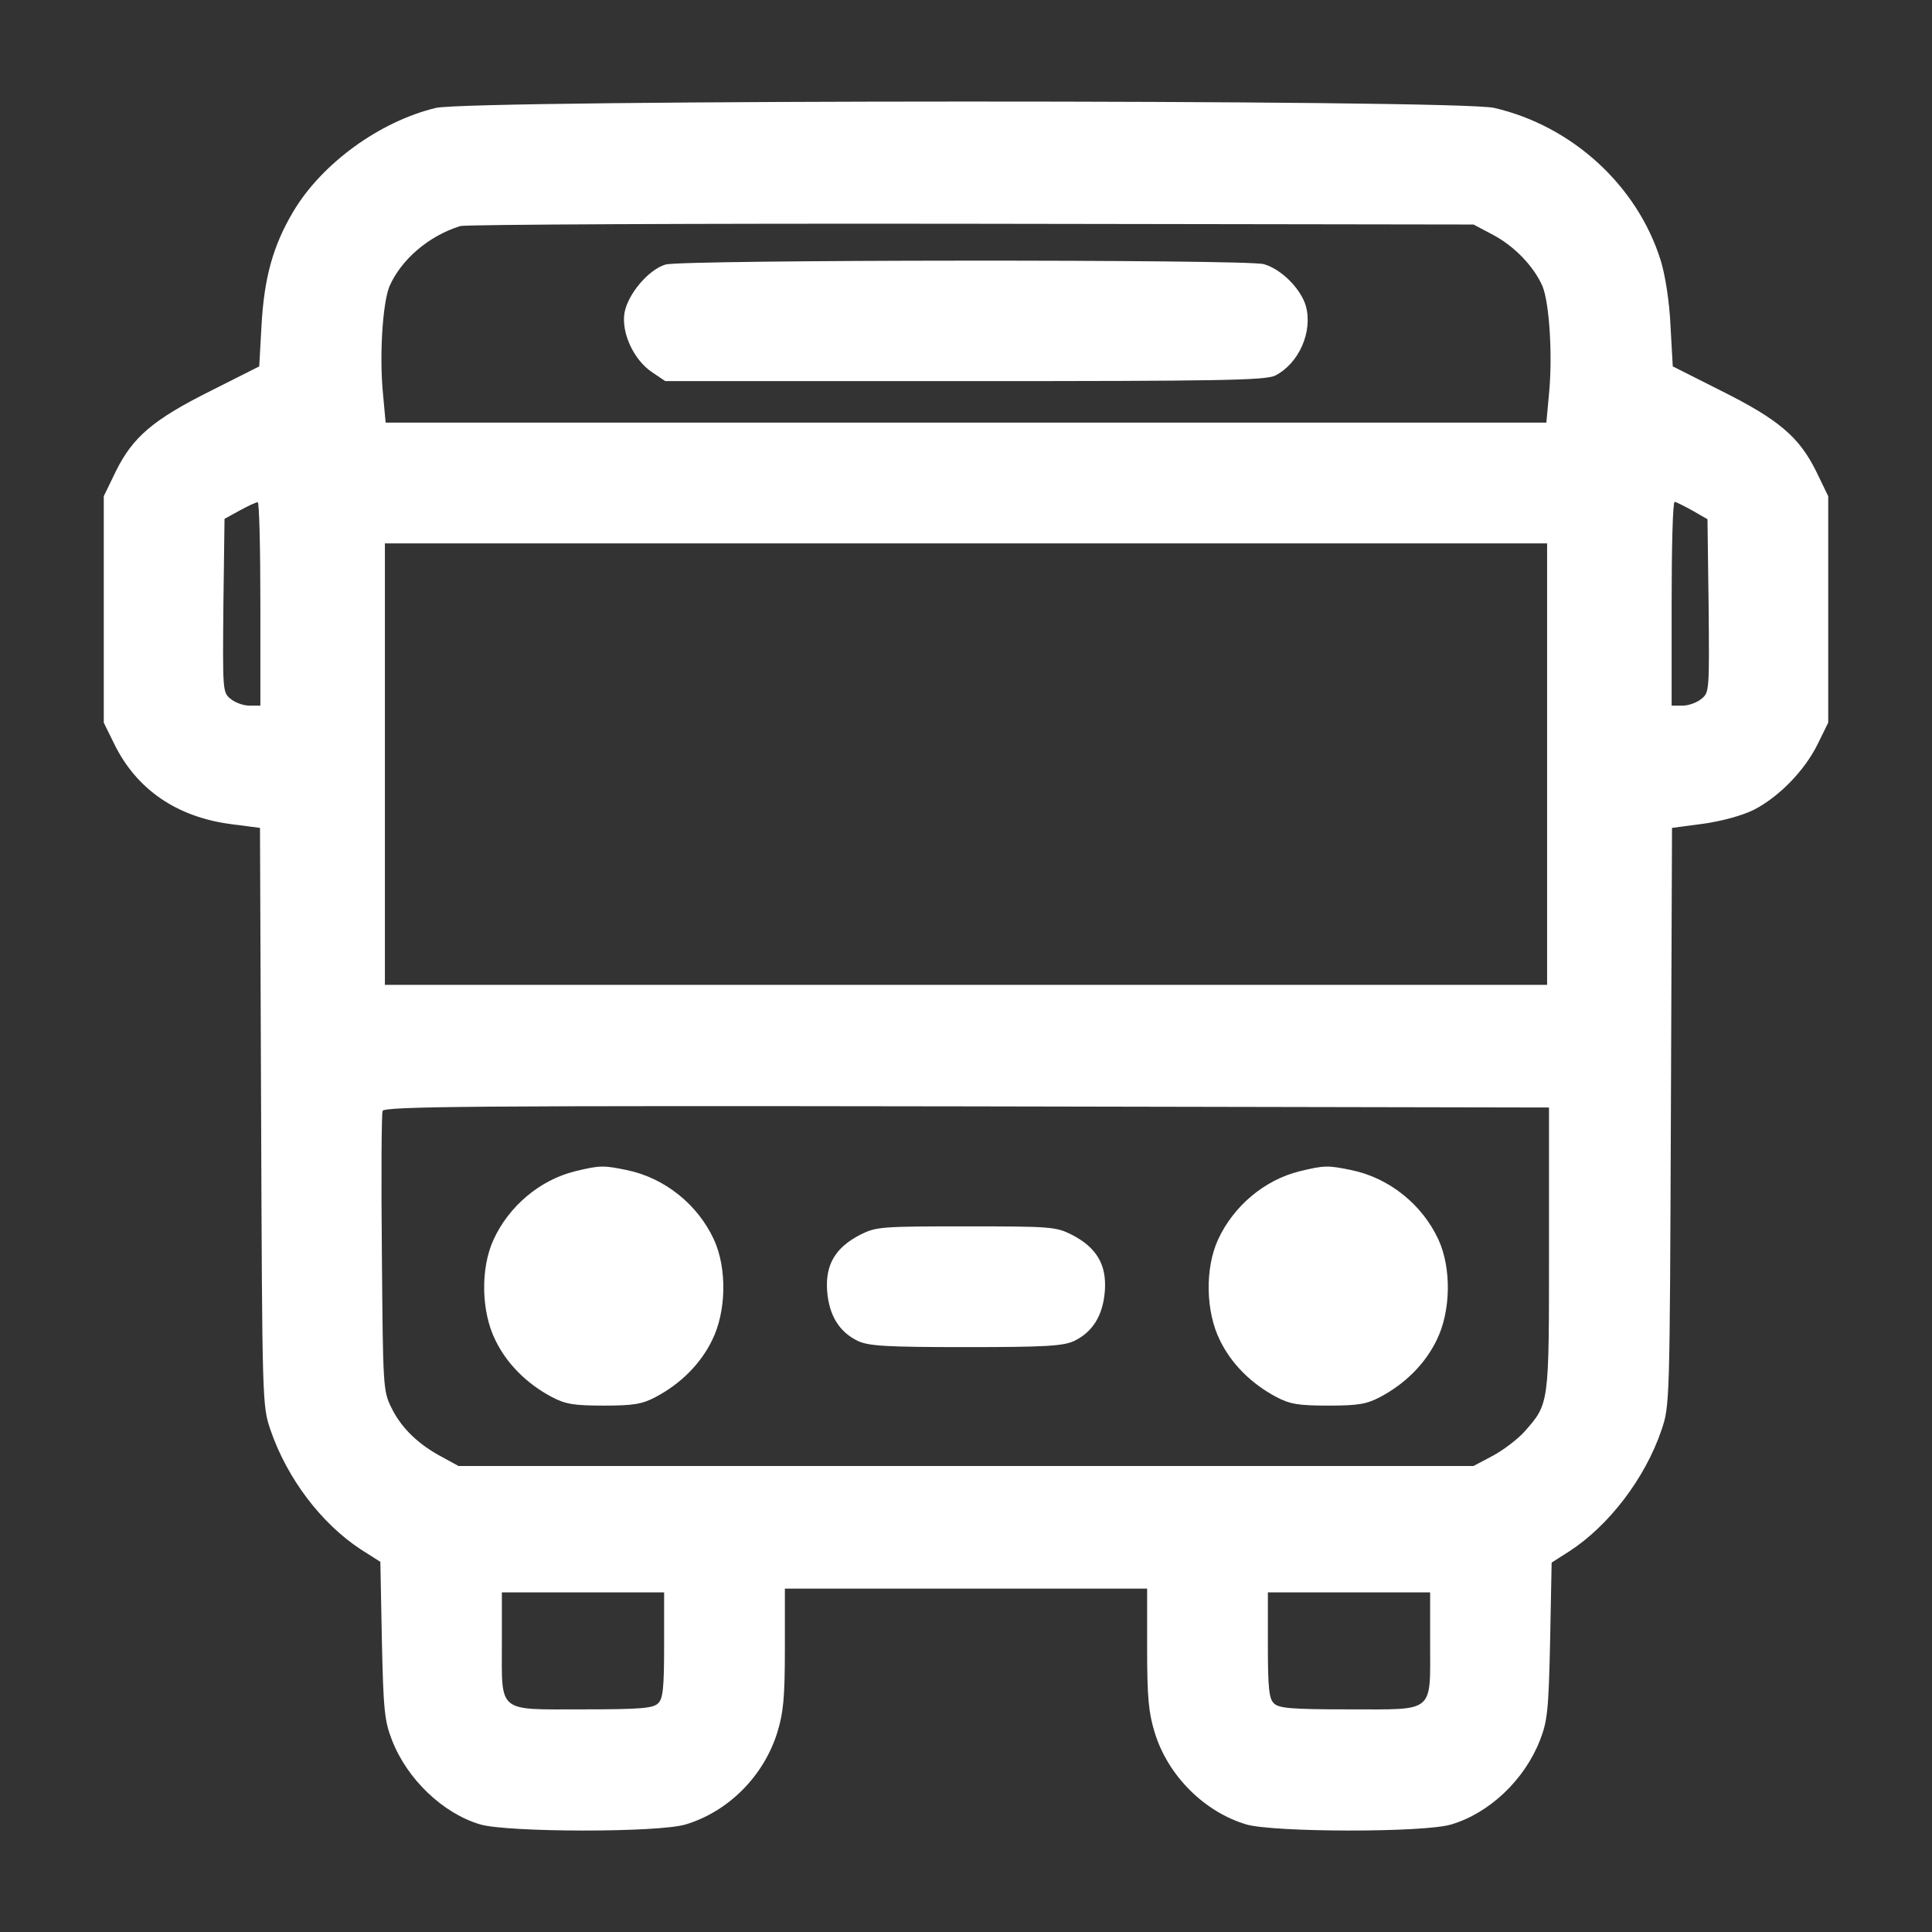 <?xml version="1.0" standalone="no"?>
<!DOCTYPE svg PUBLIC "-//W3C//DTD SVG 20010904//EN"
 "http://www.w3.org/TR/2001/REC-SVG-20010904/DTD/svg10.dtd">
<svg version="1.0" xmlns="http://www.w3.org/2000/svg"
 width="512pt" height="512pt" viewBox="0 0 512 512"
 preserveAspectRatio="xMidYMid meet">

<rect x="0" y="0" width="512" height="512" fill="#333333" stroke="none"/>

<g transform="translate(0,512) scale(0.1,-0.1)"
fill="#fff" stroke="none">
<path d="M1155 4834 c-149 -36 -302 -147 -378 -275 -54 -91 -77 -176 -84 -302
l-6 -108 -129 -65 c-152 -76 -206 -122 -251 -213 l-32 -66 0 -300 0 -300 28
-57 c59 -120 165 -193 309 -212 l77 -10 3 -766 c3 -758 3 -766 25 -830 44
-128 134 -247 239 -316 l52 -33 4 -208 c4 -185 7 -214 27 -265 40 -103 135
-194 234 -223 72 -21 471 -22 544 0 113 34 207 128 243 244 16 52 20 92 20
222 l0 159 480 0 480 0 0 -159 c0 -130 4 -170 20 -222 35 -115 132 -211 243
-244 72 -21 471 -22 543 0 101 30 194 118 235 223 20 51 23 80 27 264 l4 207
47 30 c105 68 201 194 244 321 22 64 22 72 25 830 l3 766 83 11 c50 7 104 22
134 37 66 34 134 103 169 174 l28 57 0 300 0 300 -32 66 c-45 91 -99 137 -251
213 l-129 65 -6 108 c-3 65 -14 134 -26 173 -62 198 -234 356 -441 404 -95 23
-2712 22 -2805 0z m2801 -336 c57 -30 109 -84 132 -137 18 -45 27 -183 17
-285 l-7 -76 -1538 0 -1538 0 -7 76 c-10 102 -1 240 17 285 31 71 104 134 188
160 14 4 624 7 1355 6 l1330 -2 51 -27z m-3266 -978 l0 -270 -29 0 c-16 0 -38
8 -50 18 -21 17 -21 22 -19 247 l3 230 40 22 c22 12 43 22 48 22 4 1 7 -120 7
-269z m3795 247 l40 -23 3 -229 c2 -225 2 -230 -19 -247 -12 -10 -34 -18 -50
-18 l-29 0 0 270 c0 149 3 270 8 270 4 0 25 -11 47 -23z m-385 -672 l0 -585
-1540 0 -1540 0 0 585 0 585 1540 0 1540 0 0 -585z m5 -1285 c0 -414 1 -409
-65 -484 -18 -20 -56 -49 -84 -64 l-51 -27 -1345 0 -1345 0 -42 23 c-63 33
-109 77 -135 130 -23 46 -23 54 -26 411 -2 200 -1 370 2 377 5 12 247 14 1548
12 l1543 -3 0 -375z m-2345 -1049 c0 -114 -3 -143 -16 -155 -13 -13 -45 -16
-199 -16 -229 0 -215 -12 -215 177 l0 133 215 0 215 0 0 -139z m2030 6 c0
-189 14 -177 -215 -177 -154 0 -186 3 -199 16 -13 12 -16 41 -16 155 l0 139
215 0 215 0 0 -133z"/>
<path d="M1764 4419 c-45 -13 -100 -78 -109 -128 -9 -53 25 -126 74 -158 l34
-23 794 0 c681 0 798 2 823 15 62 32 99 115 81 183 -13 46 -65 99 -112 112
-43 13 -1542 12 -1585 -1z"/>
<path d="M1524 2016 c-93 -23 -175 -92 -216 -181 -35 -76 -33 -191 5 -267 30
-62 83 -115 149 -150 36 -19 58 -23 138 -23 80 0 102 4 138 23 66 35 119 88
149 150 38 76 40 191 5 267 -43 93 -130 163 -230 184 -63 13 -72 13 -138 -3z"/>
<path d="M3444 2016 c-93 -23 -175 -92 -216 -181 -35 -76 -33 -191 5 -267 30
-62 83 -115 149 -150 36 -19 58 -23 138 -23 80 0 102 4 138 23 66 35 119 88
149 150 38 76 40 191 5 267 -43 93 -130 163 -230 184 -63 13 -72 13 -138 -3z"/>
<path d="M2280 1848 c-66 -34 -93 -79 -88 -149 5 -65 32 -109 82 -133 29 -13
74 -16 286 -16 212 0 257 3 286 16 50 24 77 68 82 133 5 70 -22 115 -88 149
-42 21 -55 22 -280 22 -225 0 -238 -1 -280 -22z"/>
</g>
</svg>
